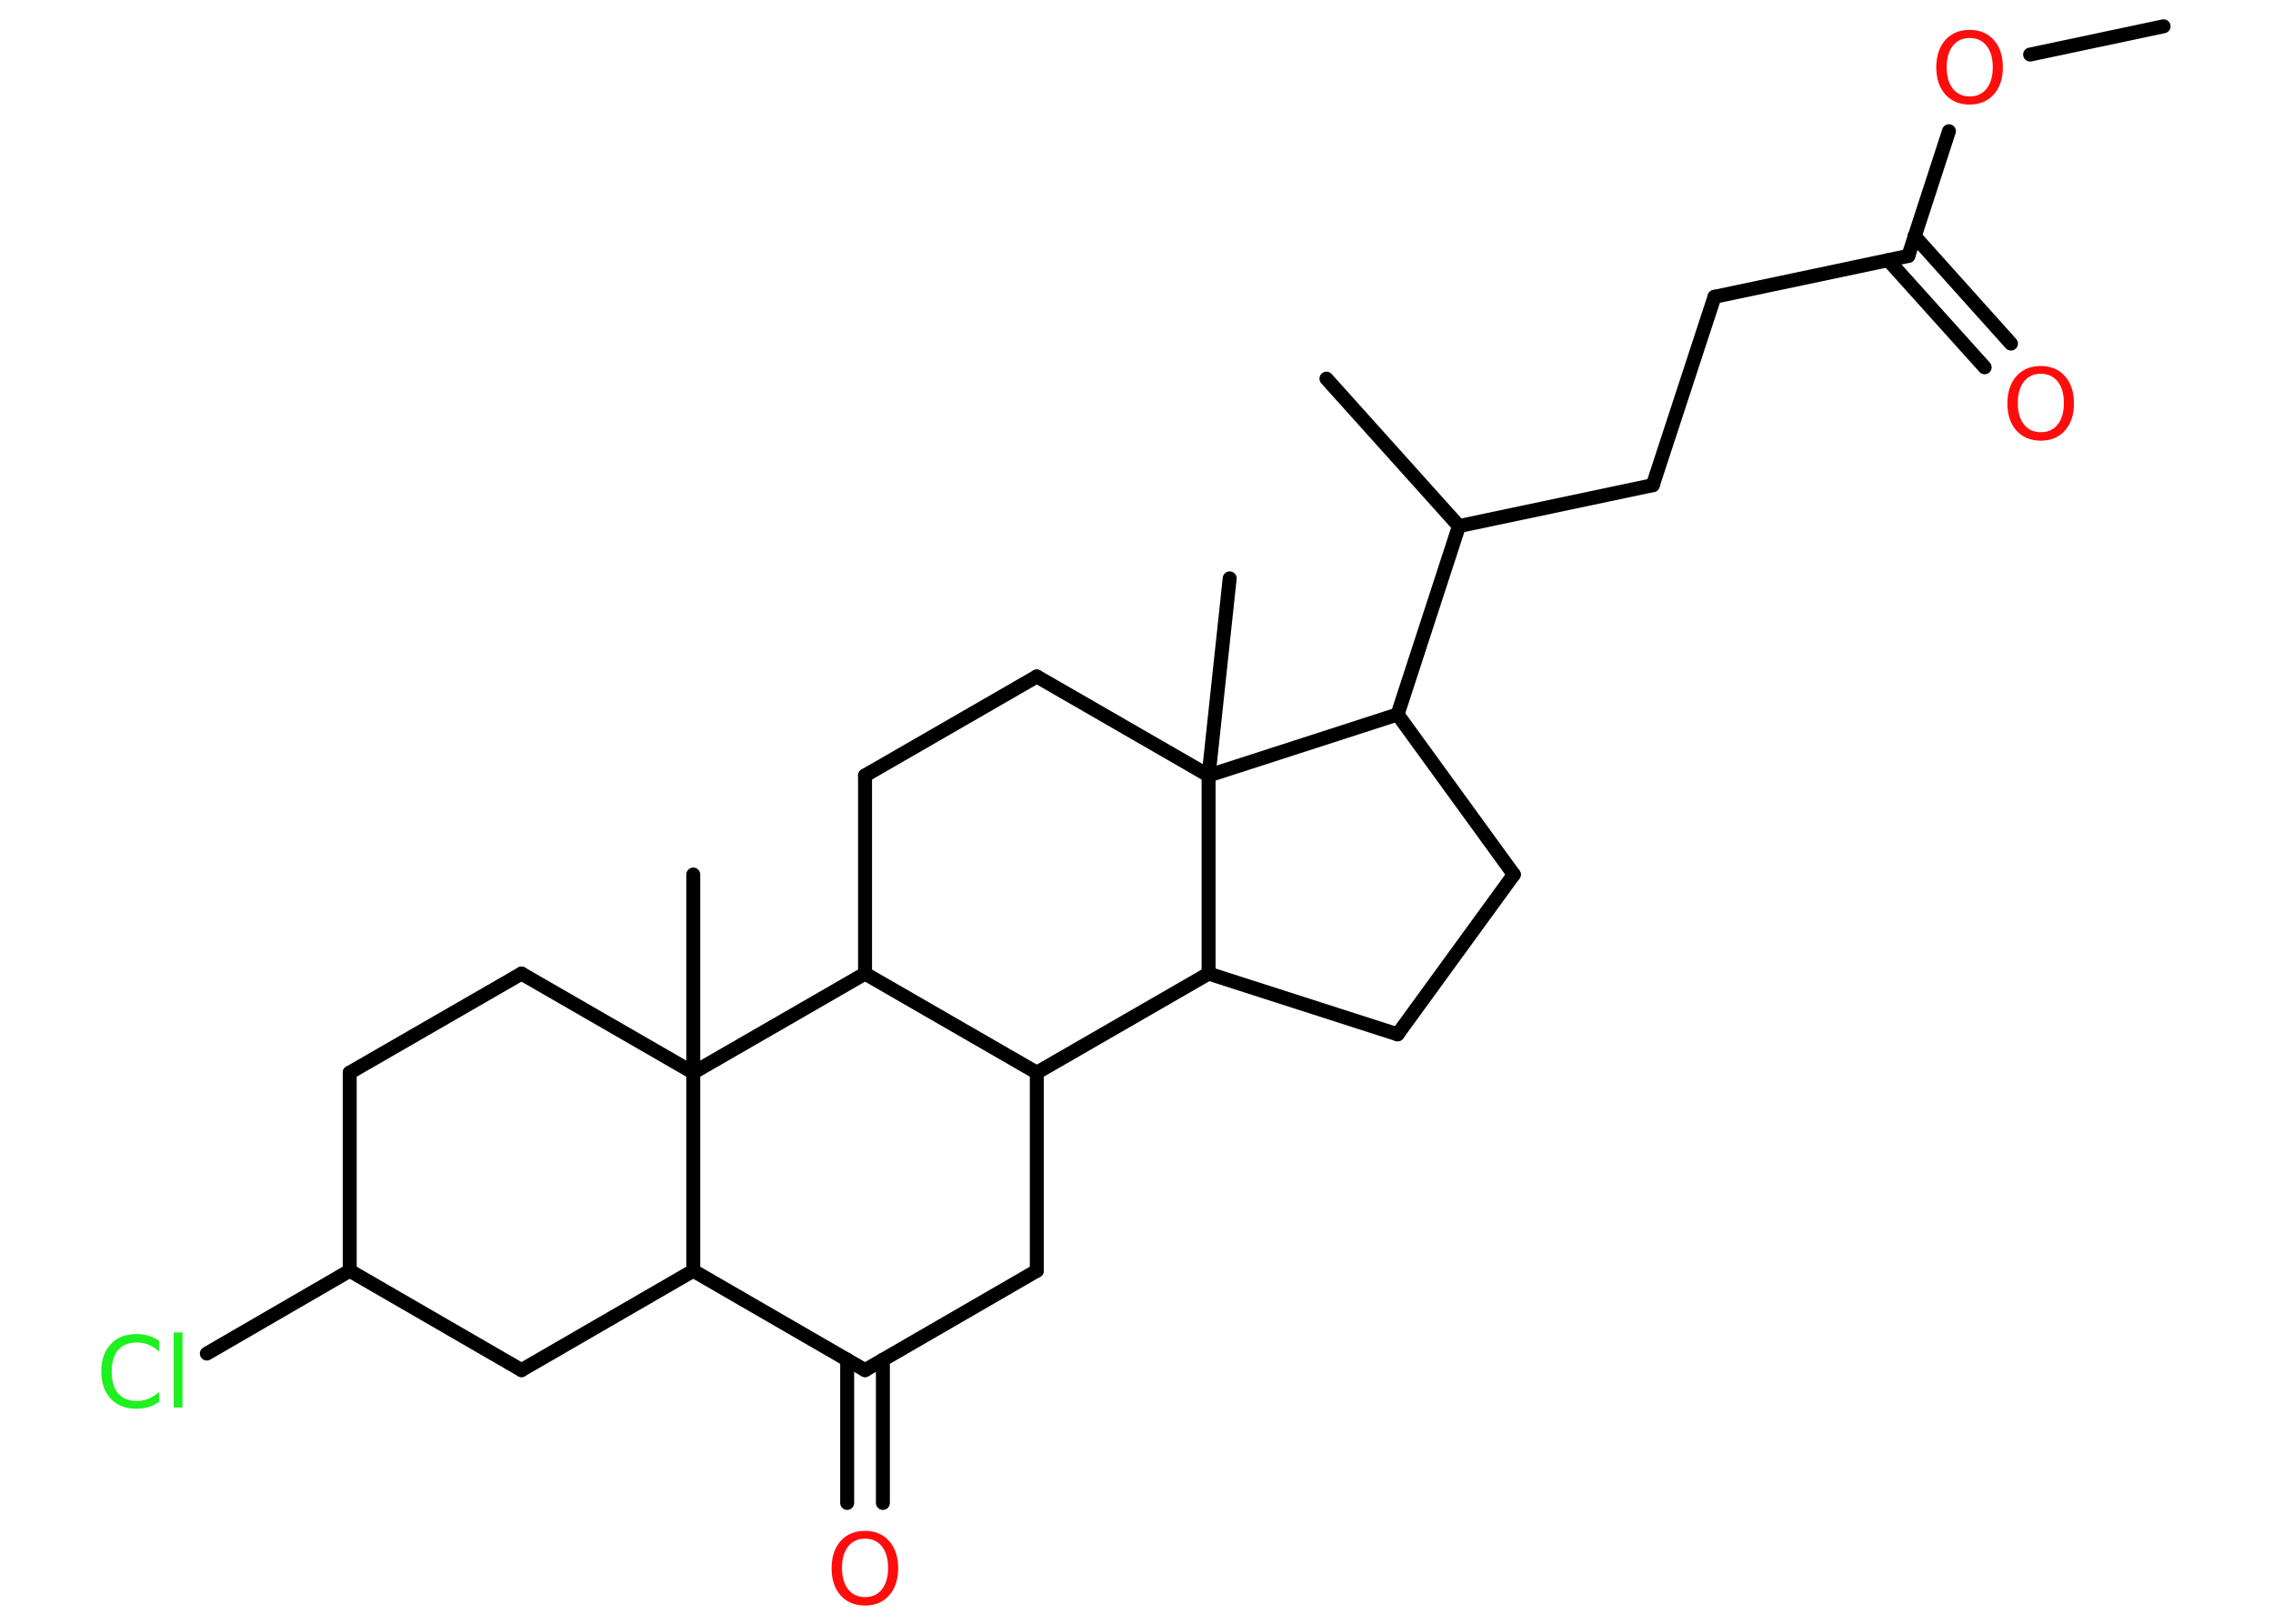 <?xml version='1.0' encoding='UTF-8'?>
<!DOCTYPE svg PUBLIC "-//W3C//DTD SVG 1.1//EN" "http://www.w3.org/Graphics/SVG/1.1/DTD/svg11.dtd">
<svg version='1.2' xmlns='http://www.w3.org/2000/svg' xmlns:xlink='http://www.w3.org/1999/xlink' width='70.0mm' height='50.0mm' viewBox='0 0 70.0 50.0'>
  <desc>Generated by the Chemistry Development Kit (http://github.com/cdk)</desc>
  <g stroke-linecap='round' stroke-linejoin='round' stroke='#000000' stroke-width='.43' fill='#FF0D0D'>
    <rect x='.0' y='.0' width='70.0' height='50.0' fill='#FFFFFF' stroke='none'/>
    <g id='mol1' class='mol'>
      <line id='mol1bnd1' class='bond' x1='66.63' y1='.81' x2='62.52' y2='1.68'/>
      <line id='mol1bnd2' class='bond' x1='60.02' y1='4.04' x2='58.77' y2='7.88'/>
      <g id='mol1bnd3' class='bond'>
        <line x1='58.96' y1='7.27' x2='61.93' y2='10.58'/>
        <line x1='58.15' y1='8.01' x2='61.12' y2='11.31'/>
      </g>
      <line id='mol1bnd4' class='bond' x1='58.77' y1='7.88' x2='52.8' y2='9.14'/>
      <line id='mol1bnd5' class='bond' x1='52.8' y1='9.14' x2='50.9' y2='14.94'/>
      <line id='mol1bnd6' class='bond' x1='50.9' y1='14.94' x2='44.93' y2='16.2'/>
      <line id='mol1bnd7' class='bond' x1='44.93' y1='16.2' x2='40.85' y2='11.66'/>
      <line id='mol1bnd8' class='bond' x1='44.93' y1='16.2' x2='43.04' y2='22.0'/>
      <line id='mol1bnd9' class='bond' x1='43.04' y1='22.0' x2='46.62' y2='26.93'/>
      <line id='mol1bnd10' class='bond' x1='46.62' y1='26.93' x2='43.04' y2='31.85'/>
      <line id='mol1bnd11' class='bond' x1='43.04' y1='31.85' x2='37.22' y2='29.98'/>
      <line id='mol1bnd12' class='bond' x1='37.22' y1='29.98' x2='31.93' y2='33.03'/>
      <line id='mol1bnd13' class='bond' x1='31.93' y1='33.03' x2='31.93' y2='39.13'/>
      <line id='mol1bnd14' class='bond' x1='31.93' y1='39.13' x2='26.64' y2='42.19'/>
      <g id='mol1bnd15' class='bond'>
        <line x1='27.19' y1='41.87' x2='27.19' y2='46.28'/>
        <line x1='26.09' y1='41.87' x2='26.09' y2='46.28'/>
      </g>
      <line id='mol1bnd16' class='bond' x1='26.64' y1='42.19' x2='21.35' y2='39.13'/>
      <line id='mol1bnd17' class='bond' x1='21.35' y1='39.13' x2='16.06' y2='42.19'/>
      <line id='mol1bnd18' class='bond' x1='16.06' y1='42.19' x2='10.77' y2='39.13'/>
      <line id='mol1bnd19' class='bond' x1='10.77' y1='39.13' x2='6.37' y2='41.68'/>
      <line id='mol1bnd20' class='bond' x1='10.77' y1='39.13' x2='10.77' y2='33.03'/>
      <line id='mol1bnd21' class='bond' x1='10.77' y1='33.03' x2='16.06' y2='29.98'/>
      <line id='mol1bnd22' class='bond' x1='16.06' y1='29.98' x2='21.35' y2='33.03'/>
      <line id='mol1bnd23' class='bond' x1='21.35' y1='39.13' x2='21.35' y2='33.03'/>
      <line id='mol1bnd24' class='bond' x1='21.35' y1='33.03' x2='21.35' y2='26.93'/>
      <line id='mol1bnd25' class='bond' x1='21.35' y1='33.03' x2='26.64' y2='29.98'/>
      <line id='mol1bnd26' class='bond' x1='31.93' y1='33.03' x2='26.64' y2='29.98'/>
      <line id='mol1bnd27' class='bond' x1='26.64' y1='29.98' x2='26.64' y2='23.88'/>
      <line id='mol1bnd28' class='bond' x1='26.64' y1='23.88' x2='31.93' y2='20.83'/>
      <line id='mol1bnd29' class='bond' x1='31.93' y1='20.83' x2='37.22' y2='23.88'/>
      <line id='mol1bnd30' class='bond' x1='43.04' y1='22.0' x2='37.22' y2='23.88'/>
      <line id='mol1bnd31' class='bond' x1='37.22' y1='29.98' x2='37.22' y2='23.88'/>
      <line id='mol1bnd32' class='bond' x1='37.22' y1='23.88' x2='37.87' y2='17.81'/>
      <path id='mol1atm2' class='atom' d='M60.66 1.17q-.33 .0 -.52 .24q-.19 .24 -.19 .66q.0 .42 .19 .66q.19 .24 .52 .24q.33 .0 .52 -.24q.19 -.24 .19 -.66q.0 -.42 -.19 -.66q-.19 -.24 -.52 -.24zM60.66 .92q.46 .0 .74 .31q.28 .31 .28 .84q.0 .53 -.28 .84q-.28 .31 -.74 .31q-.47 .0 -.75 -.31q-.28 -.31 -.28 -.84q.0 -.52 .28 -.84q.28 -.31 .75 -.31z' stroke='none'/>
      <path id='mol1atm4' class='atom' d='M62.85 11.51q-.33 .0 -.52 .24q-.19 .24 -.19 .66q.0 .42 .19 .66q.19 .24 .52 .24q.33 .0 .52 -.24q.19 -.24 .19 -.66q.0 -.42 -.19 -.66q-.19 -.24 -.52 -.24zM62.85 11.27q.46 .0 .74 .31q.28 .31 .28 .84q.0 .53 -.28 .84q-.28 .31 -.74 .31q-.47 .0 -.75 -.31q-.28 -.31 -.28 -.84q.0 -.52 .28 -.84q.28 -.31 .75 -.31z' stroke='none'/>
      <path id='mol1atm16' class='atom' d='M26.64 47.38q-.33 .0 -.52 .24q-.19 .24 -.19 .66q.0 .42 .19 .66q.19 .24 .52 .24q.33 .0 .52 -.24q.19 -.24 .19 -.66q.0 -.42 -.19 -.66q-.19 -.24 -.52 -.24zM26.64 47.14q.46 .0 .74 .31q.28 .31 .28 .84q.0 .53 -.28 .84q-.28 .31 -.74 .31q-.47 .0 -.75 -.31q-.28 -.31 -.28 -.84q.0 -.52 .28 -.84q.28 -.31 .75 -.31z' stroke='none'/>
      <path id='mol1atm20' class='atom' d='M4.9 41.3v.32q-.15 -.14 -.32 -.21q-.17 -.07 -.36 -.07q-.38 .0 -.58 .23q-.2 .23 -.2 .67q.0 .44 .2 .67q.2 .23 .58 .23q.19 .0 .36 -.07q.17 -.07 .32 -.21v.31q-.16 .11 -.33 .16q-.18 .05 -.37 .05q-.5 .0 -.79 -.31q-.29 -.31 -.29 -.84q.0 -.53 .29 -.84q.29 -.31 .79 -.31q.2 .0 .37 .05q.18 .05 .33 .16zM5.35 41.03h.27v2.31h-.27v-2.31z' stroke='none' fill='#1FF01F'/>
    </g>
  </g>
</svg>
